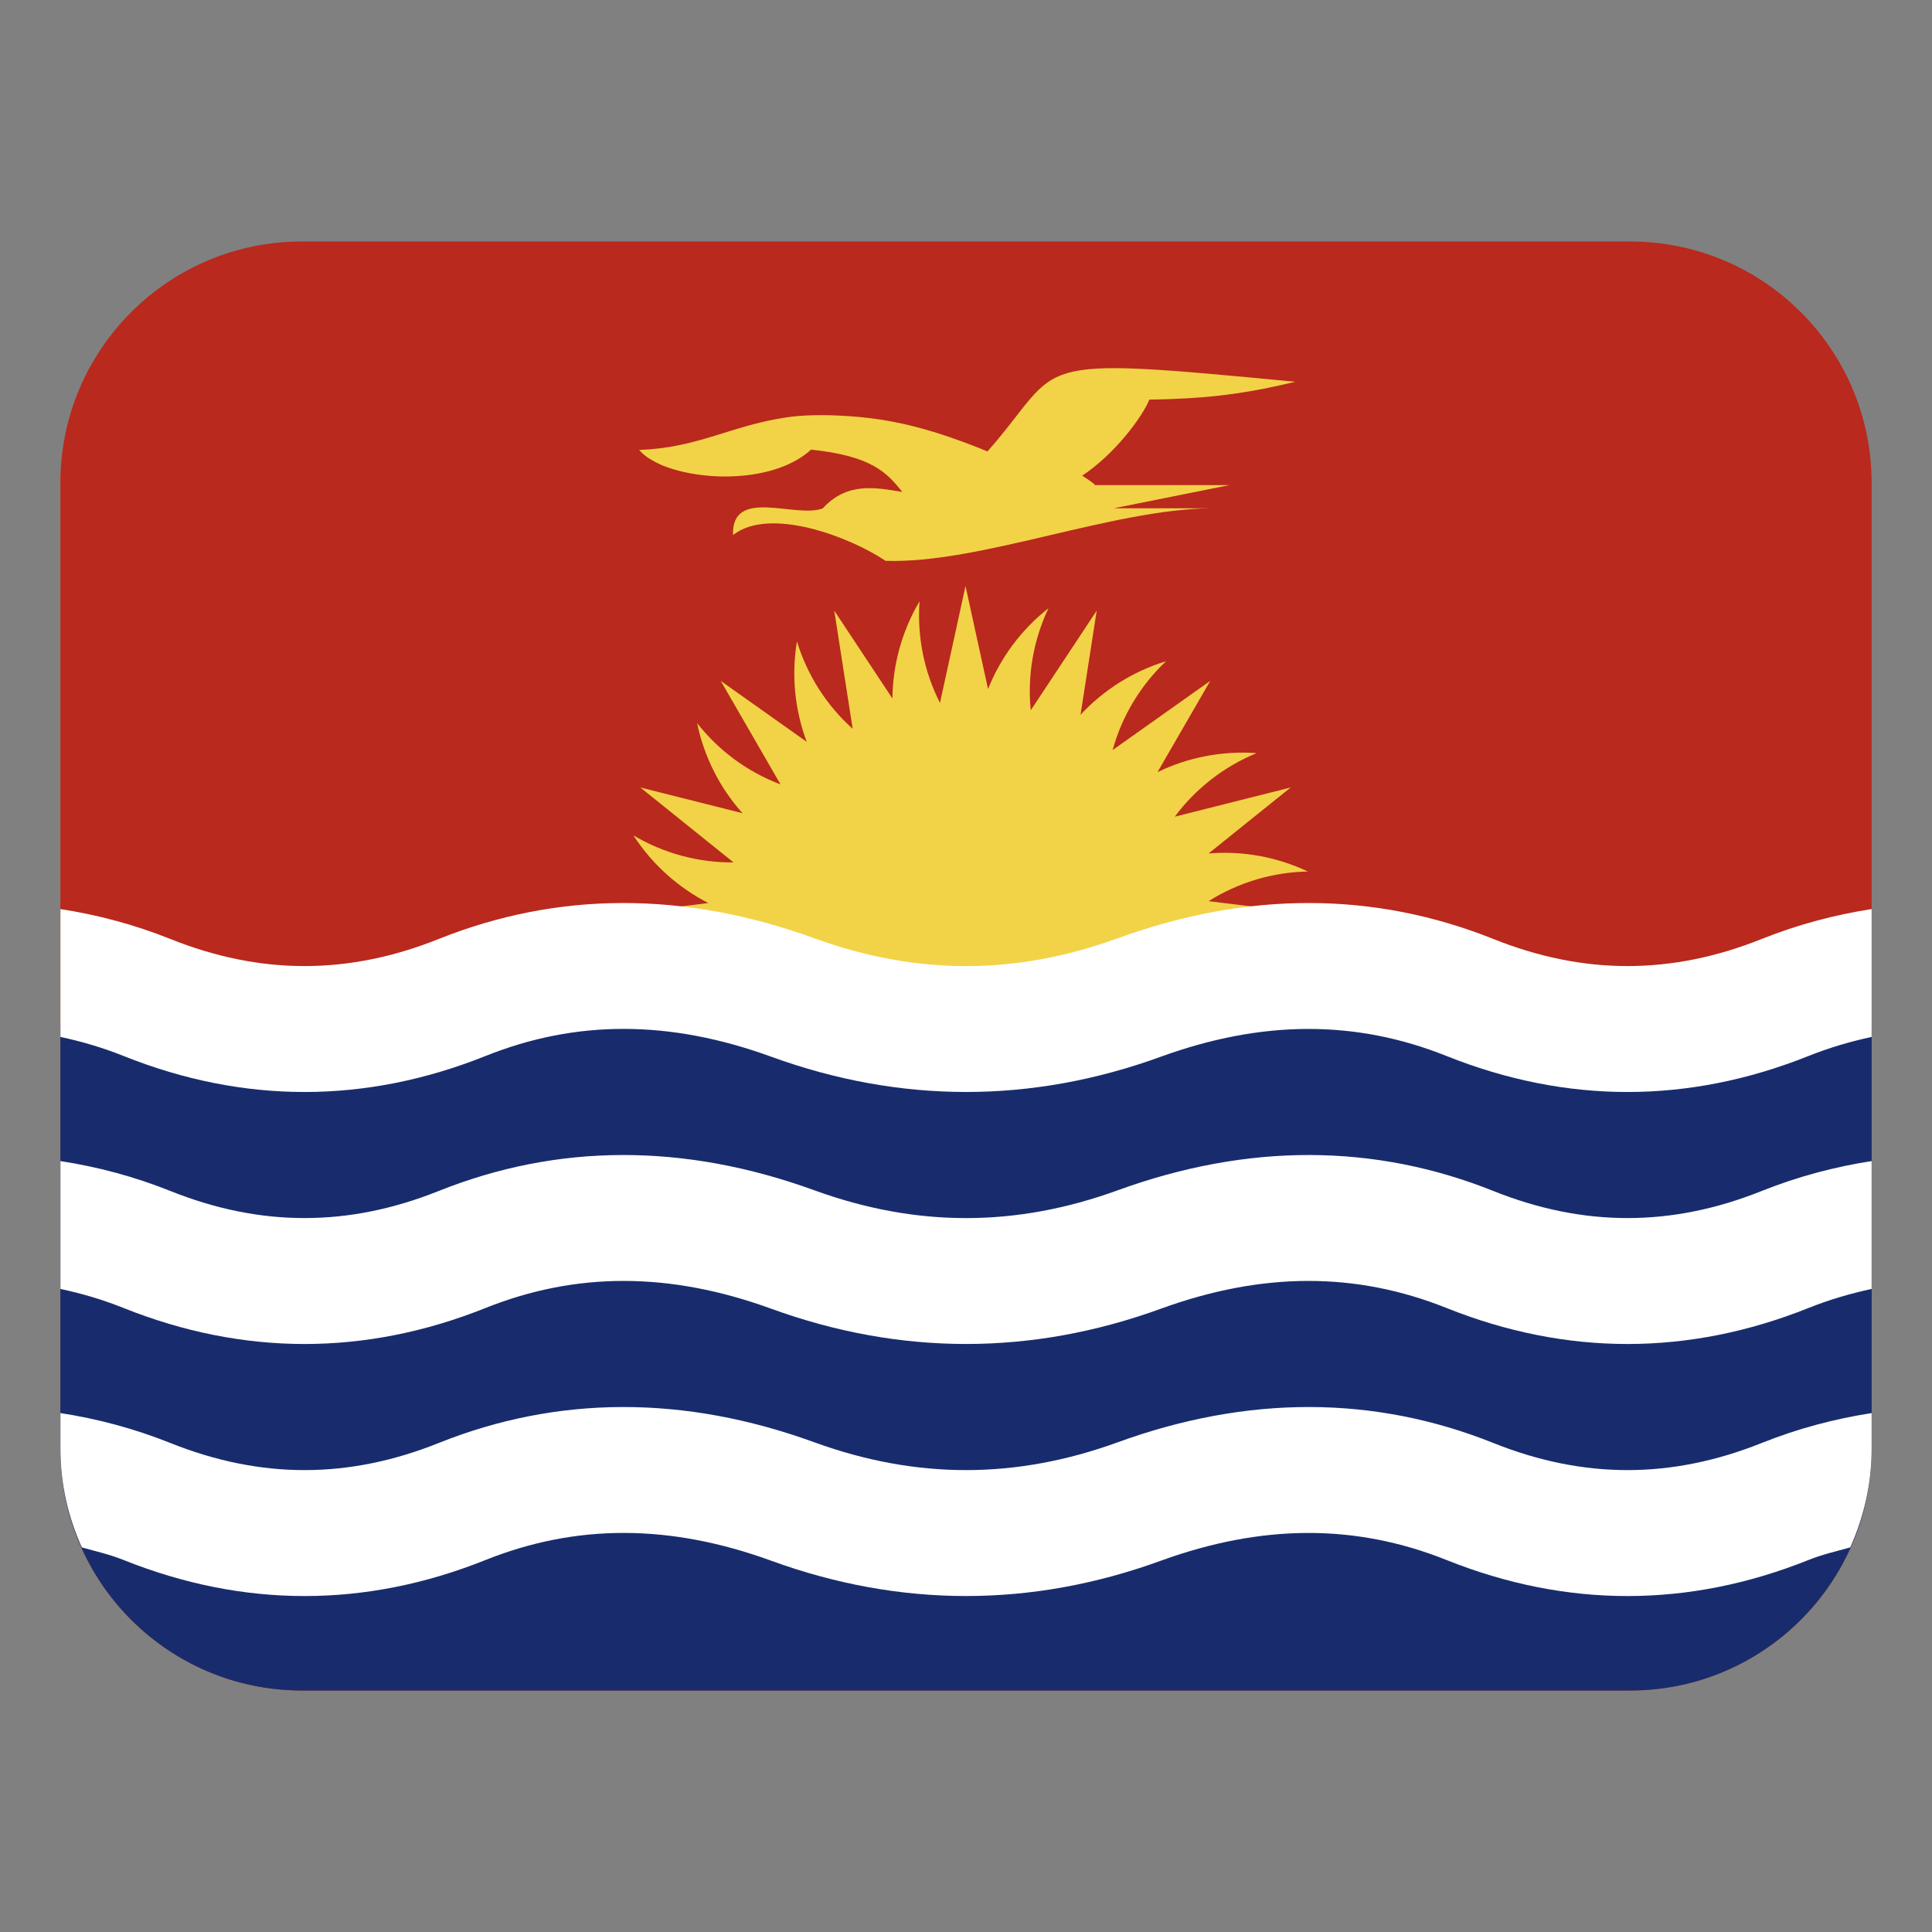 <svg width="32" height="32" viewBox="0 0 32 32" fill="none" xmlns="http://www.w3.org/2000/svg"><rect x="0" y="0" width="32" height="32" fill="#808080" stroke="none"/><path d="M27 4H5C2.791 4 1 5.791 1 8V24C1 26.209 2.791 28 5 28H27C29.209 28 31 26.209 31 24V8C31 5.791 29.209 4 27 4Z" fill="#b9291d"/><path d="M21.451 6.323C16.876 5.886 17.664 5.993 16.356 7.477 16.231 7.425 16.111 7.379 15.995 7.335 15.809 7.266 15.633 7.205 15.467 7.155 15.012 7.016 14.62 6.943 14.233 6.907 14.153 6.9 14.073 6.893 13.993 6.889 13.671 6.869 13.3 6.868 12.994 6.918 12.102 7.055 11.544 7.421 10.586 7.452 10.622 7.493 10.661 7.53 10.709 7.564V7.566C10.798 7.624 10.903 7.685 11.028 7.73 11.713 7.985 12.859 7.973 13.434 7.447 14.441 7.553 14.688 7.827 14.945 8.148 14.51 8.078 14.036 7.975 13.627 8.42 13.187 8.594 12.114 8.059 12.141 8.862 12.748 8.385 14.076 8.892 14.667 9.289 16.214 9.342 18.414 8.436 20.054 8.419H18.448L20.362 8.035H18.139C18.096 7.988 18.003 7.929 17.925 7.878 18.452 7.531 18.912 6.921 19.038 6.618 19.266 6.616 19.474 6.608 19.669 6.597 19.831 6.588 19.982 6.575 20.127 6.56 20.35 6.537 20.556 6.506 20.757 6.471 20.991 6.429 21.22 6.379 21.452 6.324L21.451 6.323ZM20.32 15.696 21.983 15.168 20.019 14.926C20.506 14.618 21.076 14.446 21.662 14.435 21.146 14.191 20.576 14.089 20.018 14.136L21.378 13.043 19.458 13.527C19.801 13.064 20.271 12.697 20.813 12.474 20.244 12.433 19.676 12.544 19.172 12.789L20.045 11.278 18.429 12.423C18.581 11.867 18.887 11.355 19.313 10.952 18.767 11.119 18.278 11.428 17.897 11.839L18.165 10.114 17.073 11.764C17.014 11.191 17.115 10.604 17.366 10.074 16.917 10.427 16.573 10.892 16.365 11.412L15.992 9.707 15.569 11.642C15.307 11.129 15.188 10.545 15.231 9.959 14.94 10.45 14.787 11.008 14.781 11.569L13.818 10.114 14.123 12.071C13.693 11.687 13.371 11.185 13.2 10.624 13.106 11.187 13.165 11.763 13.362 12.287L11.938 11.278 12.928 12.992C12.389 12.789 11.908 12.438 11.546 11.977 11.662 12.536 11.924 13.052 12.298 13.469L10.606 13.043 12.149 14.284C11.573 14.29 10.997 14.136 10.492 13.837 10.802 14.316 11.233 14.702 11.732 14.957L10 15.171 12.73 16.038C12.937 19.471 18.114 20.043 19.093 16.782 19.902 16.329 20.874 16.253 21.745 16.572 21.352 16.158 20.858 15.857 20.32 15.699V15.696Z" fill="#f2d347"/><path d="M1 17H31V24C31 26.208 29.208 28 27 28H5C2.792 28 1 26.208 1 24V17Z" fill="#182c6d"/><path d="M29.178 23.901C27.683 24.499 26.229 24.499 24.736 23.901 22.761 23.11 20.666 23.106 18.513 23.889 16.822 24.503 15.179 24.503 13.488 23.889 11.337 23.106 9.242 23.11 7.265 23.901 5.772 24.499 4.318 24.499 2.823 23.901 2.218 23.659 1.61 23.499 1.001 23.405V24.001C1.001 24.583 1.131 25.132 1.355 25.63 1.586 25.694 1.816 25.746 2.048 25.839 4.035 26.634 6.052 26.635 8.041 25.839 9.546 25.237 11.097 25.24 12.775 25.851 14.916 26.63 17.086 26.63 19.226 25.851 20.905 25.241 22.455 25.237 23.96 25.839 25.949 26.635 27.966 26.634 29.953 25.839 30.185 25.746 30.416 25.694 30.646 25.63 30.869 25.131 31 24.582 31 24.001V23.405C30.391 23.5 29.783 23.659 29.178 23.901ZM31 19.231C30.391 19.326 29.783 19.485 29.178 19.727 27.685 20.324 26.231 20.325 24.736 19.727 22.761 18.936 20.666 18.932 18.513 19.715 16.822 20.329 15.179 20.329 13.488 19.715 11.335 18.932 9.242 18.936 7.265 19.727 5.772 20.324 4.318 20.325 2.823 19.727 2.218 19.485 1.61 19.325 1.001 19.231V21.349C1.348 21.423 1.697 21.524 2.048 21.665 4.037 22.46 6.054 22.459 8.041 21.665 9.546 21.063 11.097 21.066 12.775 21.677 14.916 22.455 17.086 22.455 19.226 21.677 20.905 21.066 22.455 21.063 23.96 21.665 25.949 22.46 27.966 22.459 29.953 21.665 30.304 21.525 30.652 21.424 31 21.349V19.231ZM31 15.057C30.391 15.152 29.783 15.311 29.178 15.553 27.685 16.15 26.231 16.151 24.736 15.553 22.761 14.762 20.666 14.758 18.513 15.541 16.822 16.155 15.179 16.155 13.488 15.541 11.335 14.758 9.242 14.762 7.265 15.553 5.772 16.15 4.318 16.151 2.823 15.553 2.218 15.311 1.61 15.151 1.001 15.057V17.175C1.348 17.249 1.697 17.35 2.048 17.491 4.037 18.286 6.054 18.285 8.041 17.491 9.546 16.888 11.097 16.892 12.775 17.503 14.916 18.281 17.086 18.281 19.226 17.503 20.905 16.893 22.455 16.889 23.96 17.491 25.949 18.286 27.966 18.285 29.953 17.491 30.304 17.351 30.652 17.25 31 17.175V15.057Z" fill="#fff"/></svg>